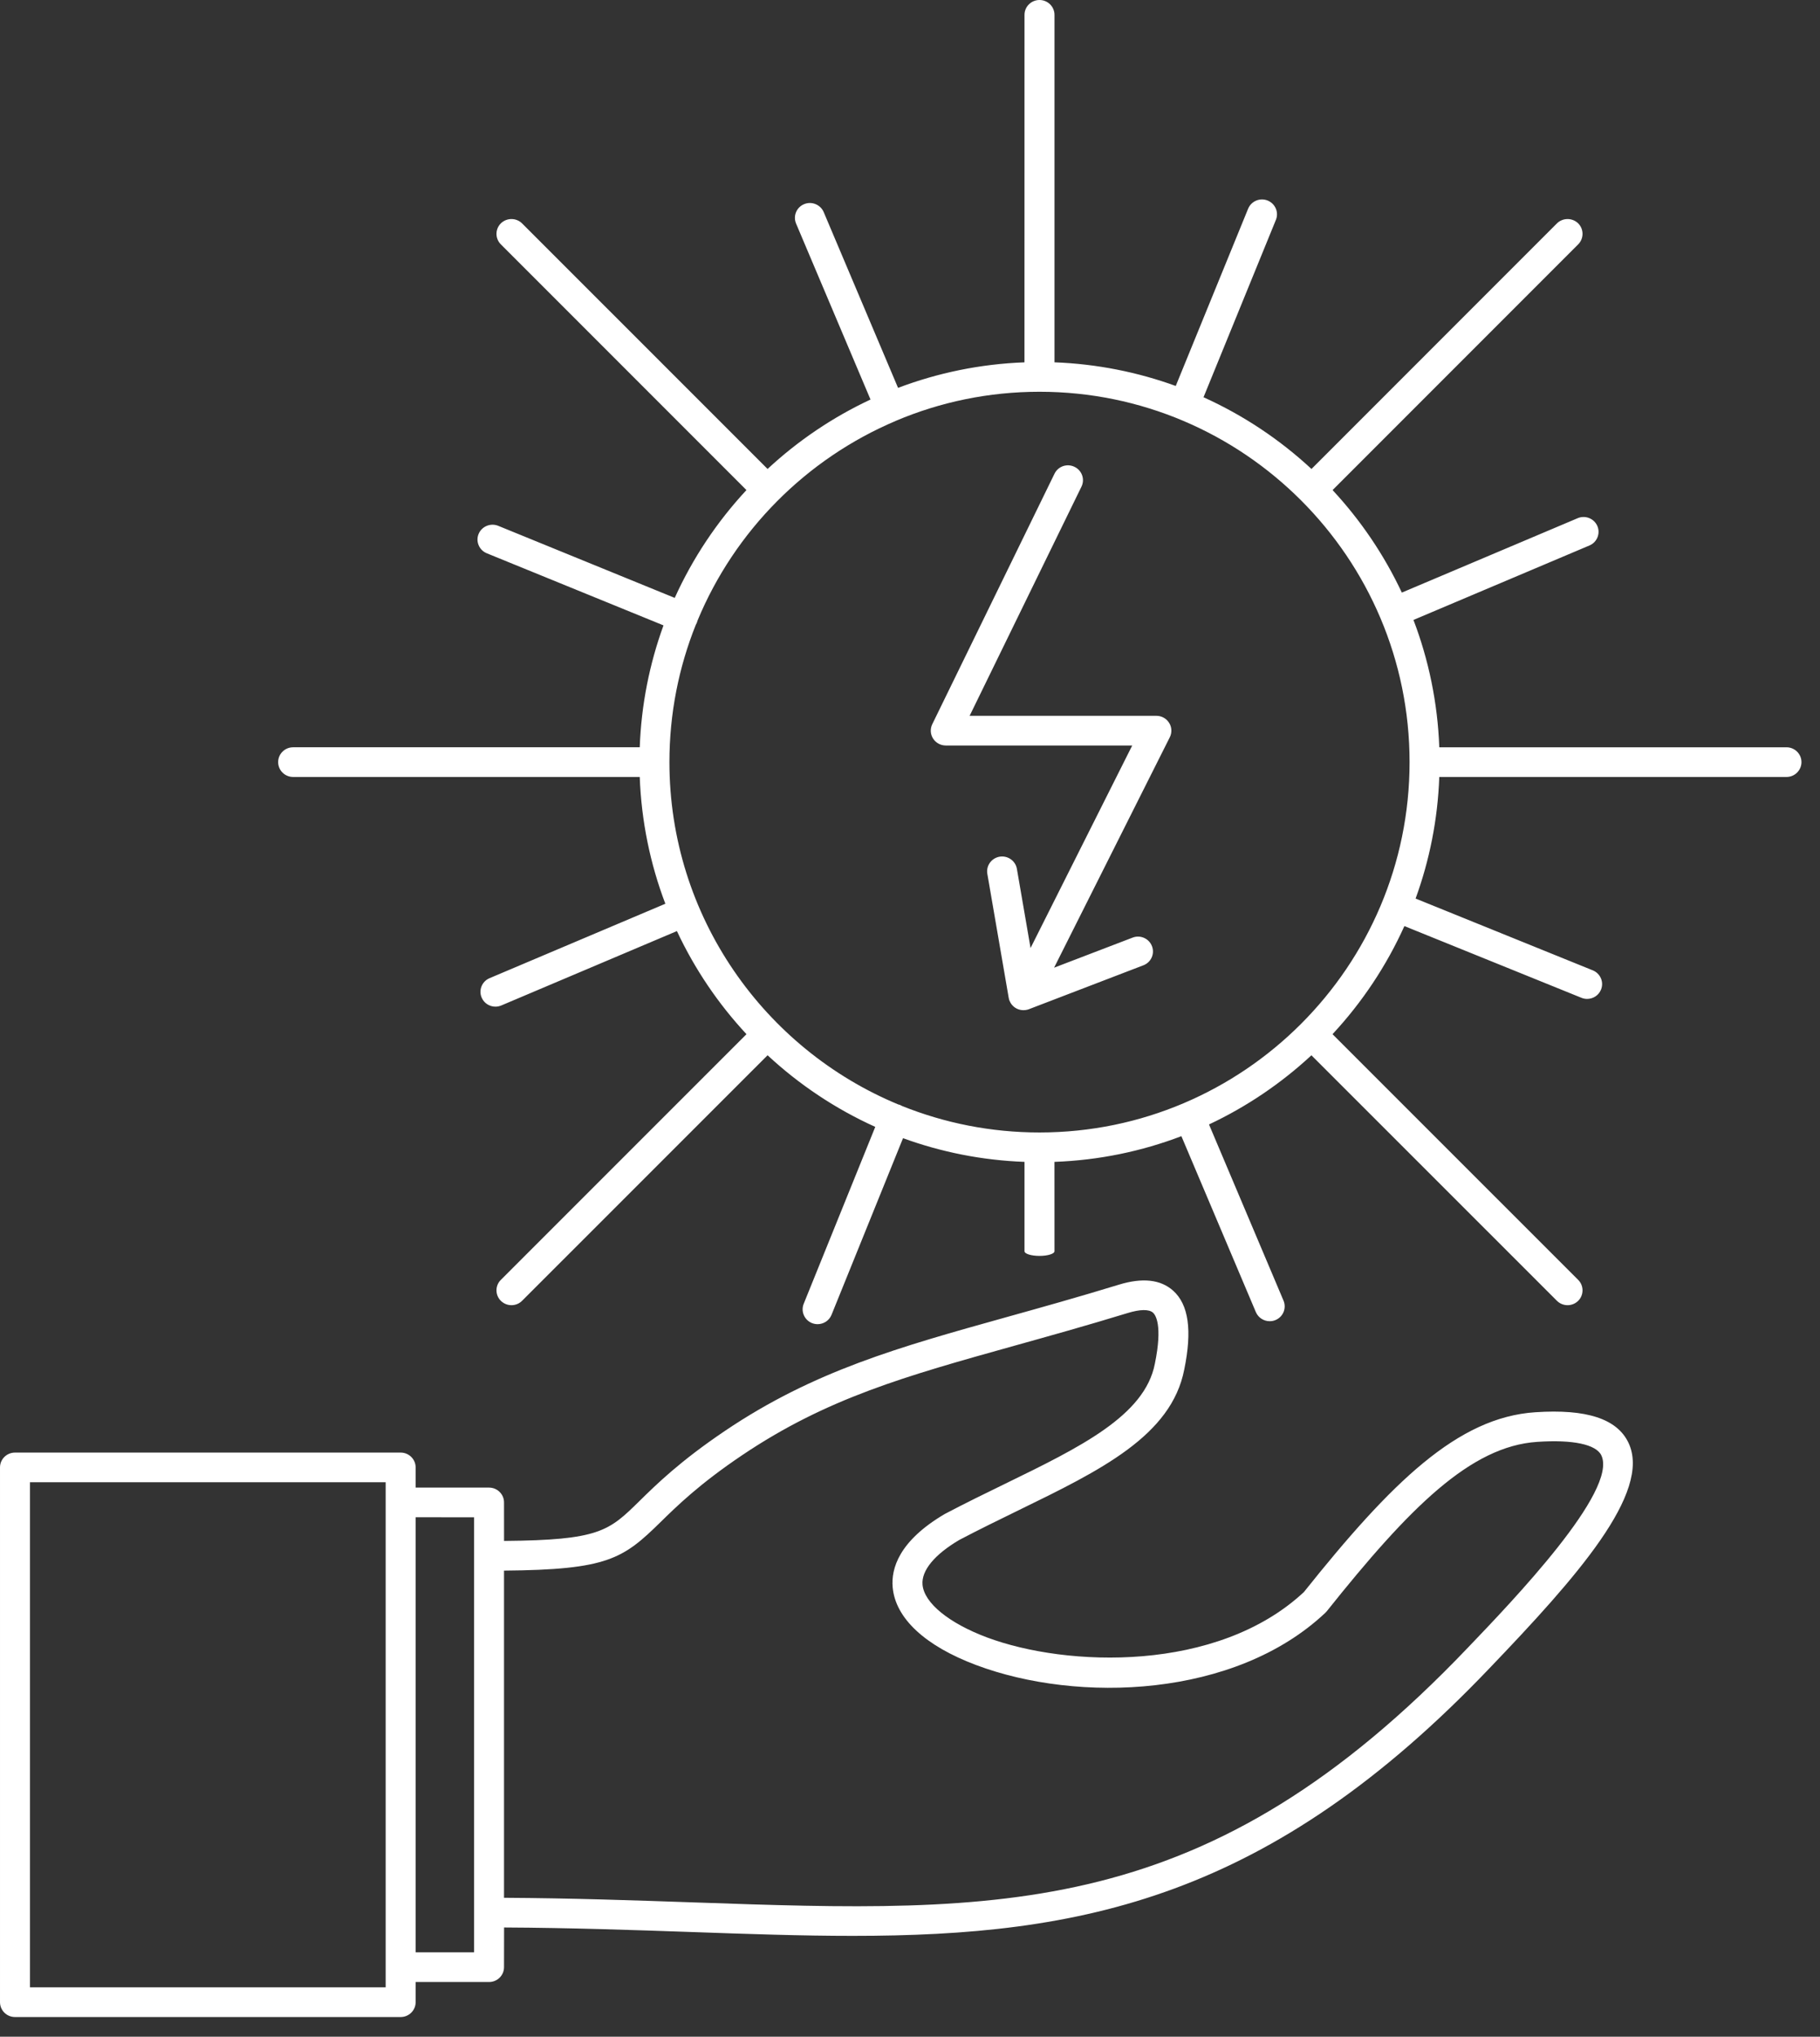<svg xmlns="http://www.w3.org/2000/svg" width="59" height="66" viewBox="0 0 59 66">
    <rect x="0" y="0" width="59" height="66" fill="#333333" stroke="none"/>
    <g fill="none" fill-rule="evenodd">
        <g fill="#FFF">
            <path d="M570.03 597.824c.503.451.621 1.286.361 2.553-.416 2.148-2.713 3.268-5.373 4.564-.622.304-1.267.618-1.915.958-.806.474-1.237.994-1.197 1.453.051.59.851 1.244 2.087 1.708 2.582.966 7.466 1.148 10.275-1.468 2.847-3.566 4.99-5.662 7.501-5.828 1.664-.111 2.653.212 3.022.989.764 1.61-1.694 4.373-4.503 7.304-7.13 7.475-13.229 8.675-20.644 8.675-1.661 0-3.388-.06-5.207-.124-1.935-.067-3.932-.137-6.096-.148l-.002 1.286c0 .266-.217.481-.485.481l-2.38-.001v.655c0 .265-.218.481-.486.481h-12.502c-.269 0-.486-.216-.486-.481v-17.329c0-.266.217-.481.486-.481h12.502c.268 0 .486.215.486.481v.654h2.38c.268 0 .485.215.485.48l.001 1.248c3.097-.026 3.399-.32 4.392-1.295.556-.546 1.318-1.293 2.773-2.274 2.884-1.943 5.636-2.71 9.119-3.682 1.14-.318 2.32-.647 3.647-1.053.765-.234 1.354-.168 1.759.194zm-25.528 6.208h-11.53V620.4h11.53v-.643-15.725zm2.867 1.136l-1.895-.001v14.098l1.895.001v-14.098zm21.188-6.619c-1.338.409-2.576.754-3.67 1.059-3.531.986-6.082 1.698-8.836 3.553-1.381.93-2.106 1.642-2.636 2.161-1.217 1.194-1.718 1.546-5.076 1.574v10.602c2.181.012 4.188.082 6.132.149 10.049.35 16.686.582 25.111-8.251 1.46-1.523 4.875-5.085 4.33-6.234-.168-.356-.925-.517-2.079-.438-2.157.142-4.136 2.121-6.825 5.492-.014.017-.03.034-.047.05-2.927 2.756-8.012 2.93-11.312 1.692-1.66-.622-2.623-1.518-2.711-2.523-.053-.599.198-1.498 1.689-2.374.677-.356 1.331-.675 1.962-.982 2.427-1.183 4.524-2.205 4.849-3.888.257-1.255.019-1.583-.061-1.654-.129-.115-.418-.111-.82.012zM565.699 556c.267 0 .485.216.485.481v11.26c1.375.052 2.696.318 3.931.766l2.346-5.743c.101-.247.384-.365.632-.266.248.1.369.38.269.626l-2.347 5.749c1.292.583 2.473 1.371 3.5 2.324l7.956-7.957c.189-.187.496-.189.688-.004.189.188.191.491.003.681l-7.963 7.964c.91.979 1.67 2.098 2.245 3.322l5.7-2.411c.247-.104.532.009.638.253.105.244-.009.527-.256.631l-5.705 2.413c.492 1.29.784 2.679.837 4.127h11.255c.268 0 .486.215.486.48 0 .266-.218.482-.486.482h-11.255c-.05 1.379-.317 2.703-.768 3.94l5.744 2.326c.248.101.368.382.266.627-.077.187-.258.299-.449.299-.062 0-.124-.011-.184-.036l-5.74-2.324c-.584 1.294-1.375 2.476-2.33 3.503l7.965 7.963c.188.188.186.493-.003.68-.095.092-.219.139-.342.139-.126 0-.25-.048-.346-.143l-7.958-7.955c-.979.908-2.098 1.667-3.32 2.241l2.416 5.71c.103.245-.013.527-.261.629-.06.026-.124.037-.187.037-.19 0-.369-.11-.449-.295l-2.414-5.701c-1.286.49-2.67.78-4.115.833l.001 2.896c0 .083-.218.151-.485.151-.269 0-.487-.068-.487-.151v-2.896c-1.378-.051-2.702-.318-3.938-.768l-2.318 5.725c-.076.188-.259.302-.451.302-.06 0-.121-.011-.181-.034-.248-.099-.369-.379-.27-.626l2.32-5.733c-1.29-.583-2.467-1.37-3.491-2.321l-7.958 7.956c-.094.095-.219.143-.344.143-.123 0-.247-.047-.342-.139-.191-.187-.193-.492-.004-.68l7.964-7.963c-.915-.984-1.679-2.11-2.255-3.341l-5.692 2.41c-.062.026-.127.039-.191.039-.188 0-.368-.109-.446-.292-.106-.244.009-.527.256-.631l5.698-2.412c-.488-1.285-.777-2.666-.83-4.107l-11.236-.001c-.269 0-.486-.216-.486-.482 0-.265.217-.48.486-.48h11.236c.05-1.382.318-2.71.77-3.95l-5.729-2.337c-.248-.102-.366-.383-.264-.628.103-.245.387-.361.634-.262l5.723 2.336c.584-1.29 1.373-2.47 2.325-3.494l-7.963-7.964c-.189-.19-.187-.493.004-.681.191-.185.499-.183.686.004l7.958 7.957c.983-.913 2.108-1.675 3.337-2.25l-2.413-5.702c-.103-.245.012-.526.26-.629.245-.103.531.013.636.258l2.41 5.695c1.283-.485 2.661-.774 4.098-.827l.001-11.261c0-.265.218-.481.487-.481zm0 12.695c-1.649 0-3.221.334-4.653.94-.001.002-.004.003-.007.004-2.902 1.229-5.217 3.56-6.424 6.464-.007.027-.016.055-.027.083l-.03.056c-.553 1.378-.857 2.881-.857 4.454 0 4.998 3.07 9.292 7.421 11.095.022.004.043.01.064.019l.057.03c1.378.553 2.882.858 4.456.858 6.614 0 11.996-5.384 11.996-12.002 0-6.617-5.382-12.001-11.996-12.001zm1.134 2.433c.241.115.342.403.226.641l-3.626 7.427h6.054c.169 0 .324.086.413.228.089.141.097.318.022.467l-3.751 7.467 2.544-.974c.249-.098.532.027.628.274.098.248-.027.527-.276.622l-3.711 1.423-.014.005h-.002l-.02.007v.001h-.002c-.045.013-.092.019-.14.019-.069 0-.14-.014-.208-.046l-.001-.001-.008-.004h-.002c-.085-.043-.15-.106-.196-.181l-.039-.079v-.001l-.005-.013-.004-.013v-.001l-.001-.001c-.006-.021-.011-.043-.015-.065l-.692-4.014c-.045-.261.133-.509.398-.555.261-.044.515.132.56.393l.443 2.567 3.296-6.563h-6.045c-.167 0-.322-.086-.411-.225-.089-.14-.099-.316-.026-.465l3.962-8.116c.116-.241.406-.341.649-.224z" transform="translate(-532 -556)"/>
        </g>
    </g>
</svg>
